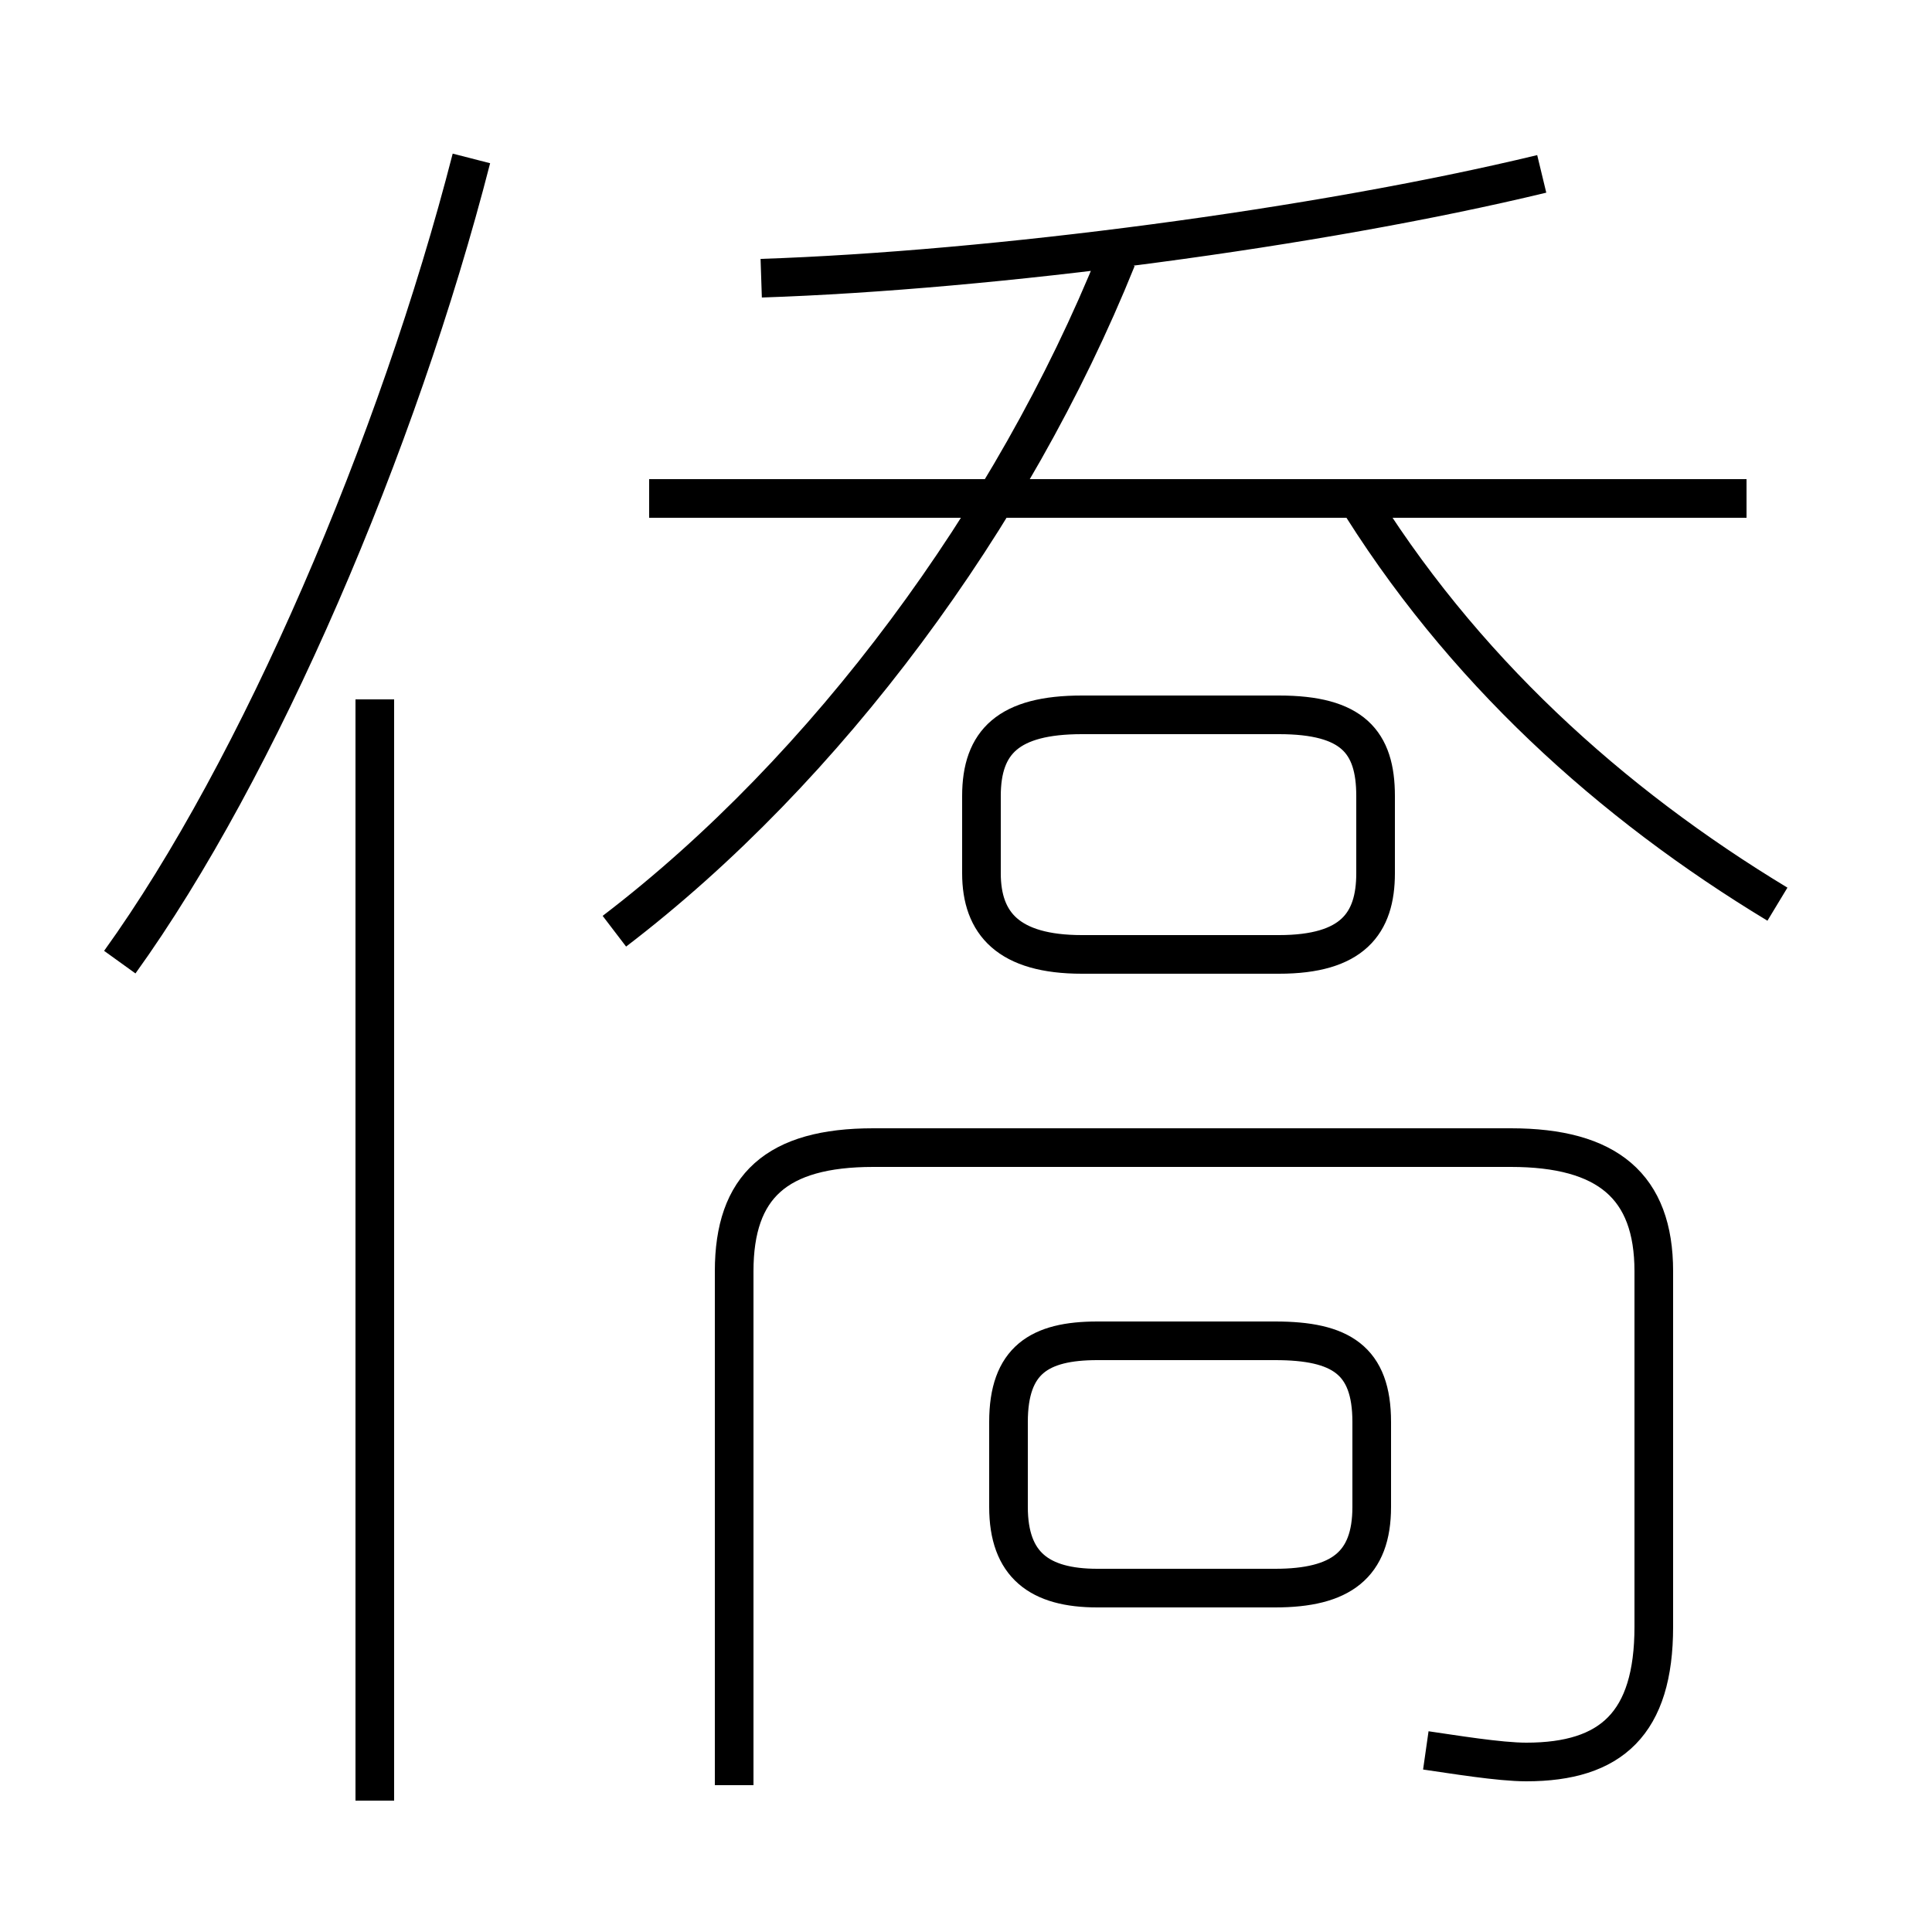 <?xml version='1.0' encoding='utf8'?>
<svg viewBox="0.0 -6.0 50.0 50.0" version="1.1" xmlns="http://www.w3.org/2000/svg">
<rect x="0.0" y="-6.0" width="50.0" height="50.0" fill="#808080" stroke="none"/>
<rect x="-1000" y="-1000" width="2000" height="2000" stroke="white" fill="white"/>
<g style="fill:white;stroke:#000000;  stroke-width:1">
<path d="M 36.9 1.3 C 37.6 1.4 38.8 1.6 39.5 1.6 C 41.7 1.6 42.8 0.6 42.8 -1.9 L 42.8 -11.1 C 42.8 -13.3 41.6 -14.3 39.1 -14.3 L 22.6 -14.3 C 20.1 -14.3 19.0 -13.3 19.0 -11.1 L 19.0 2.2 M 9.7 2.6 L 9.7 -25.9 M 28.4 -2.9 L 33.0 -2.9 C 34.7 -2.9 35.5 -3.5 35.5 -5.0 L 35.5 -7.2 C 35.5 -8.8 34.7 -9.3 33.0 -9.3 L 28.4 -9.3 C 26.9 -9.3 26.1 -8.8 26.1 -7.2 L 26.1 -5.0 C 26.1 -3.5 26.9 -2.9 28.4 -2.9 Z M 3.1 -19.1 C 6.7 -24.1 10.3 -32.5 12.2 -39.9 M 15.9 -19.9 C 21.4 -24.1 26.2 -30.6 28.9 -37.3 M 28.0 -19.3 L 33.1 -19.3 C 35.0 -19.3 35.6 -20.1 35.6 -21.4 L 35.6 -23.4 C 35.6 -24.8 35.0 -25.5 33.1 -25.5 L 28.0 -25.5 C 26.1 -25.5 25.4 -24.8 25.4 -23.4 L 25.4 -21.4 C 25.4 -20.1 26.1 -19.3 28.0 -19.3 Z M 45.2 -31.1 L 16.8 -31.1 M 46.0 -20.6 C 41.7 -23.2 37.8 -26.7 35.0 -31.3 M 19.7 -36.8 C 25.7 -37.0 34.1 -38.1 39.9 -39.5" transform="translate(0.0 38.0)" />
</g>
</svg>